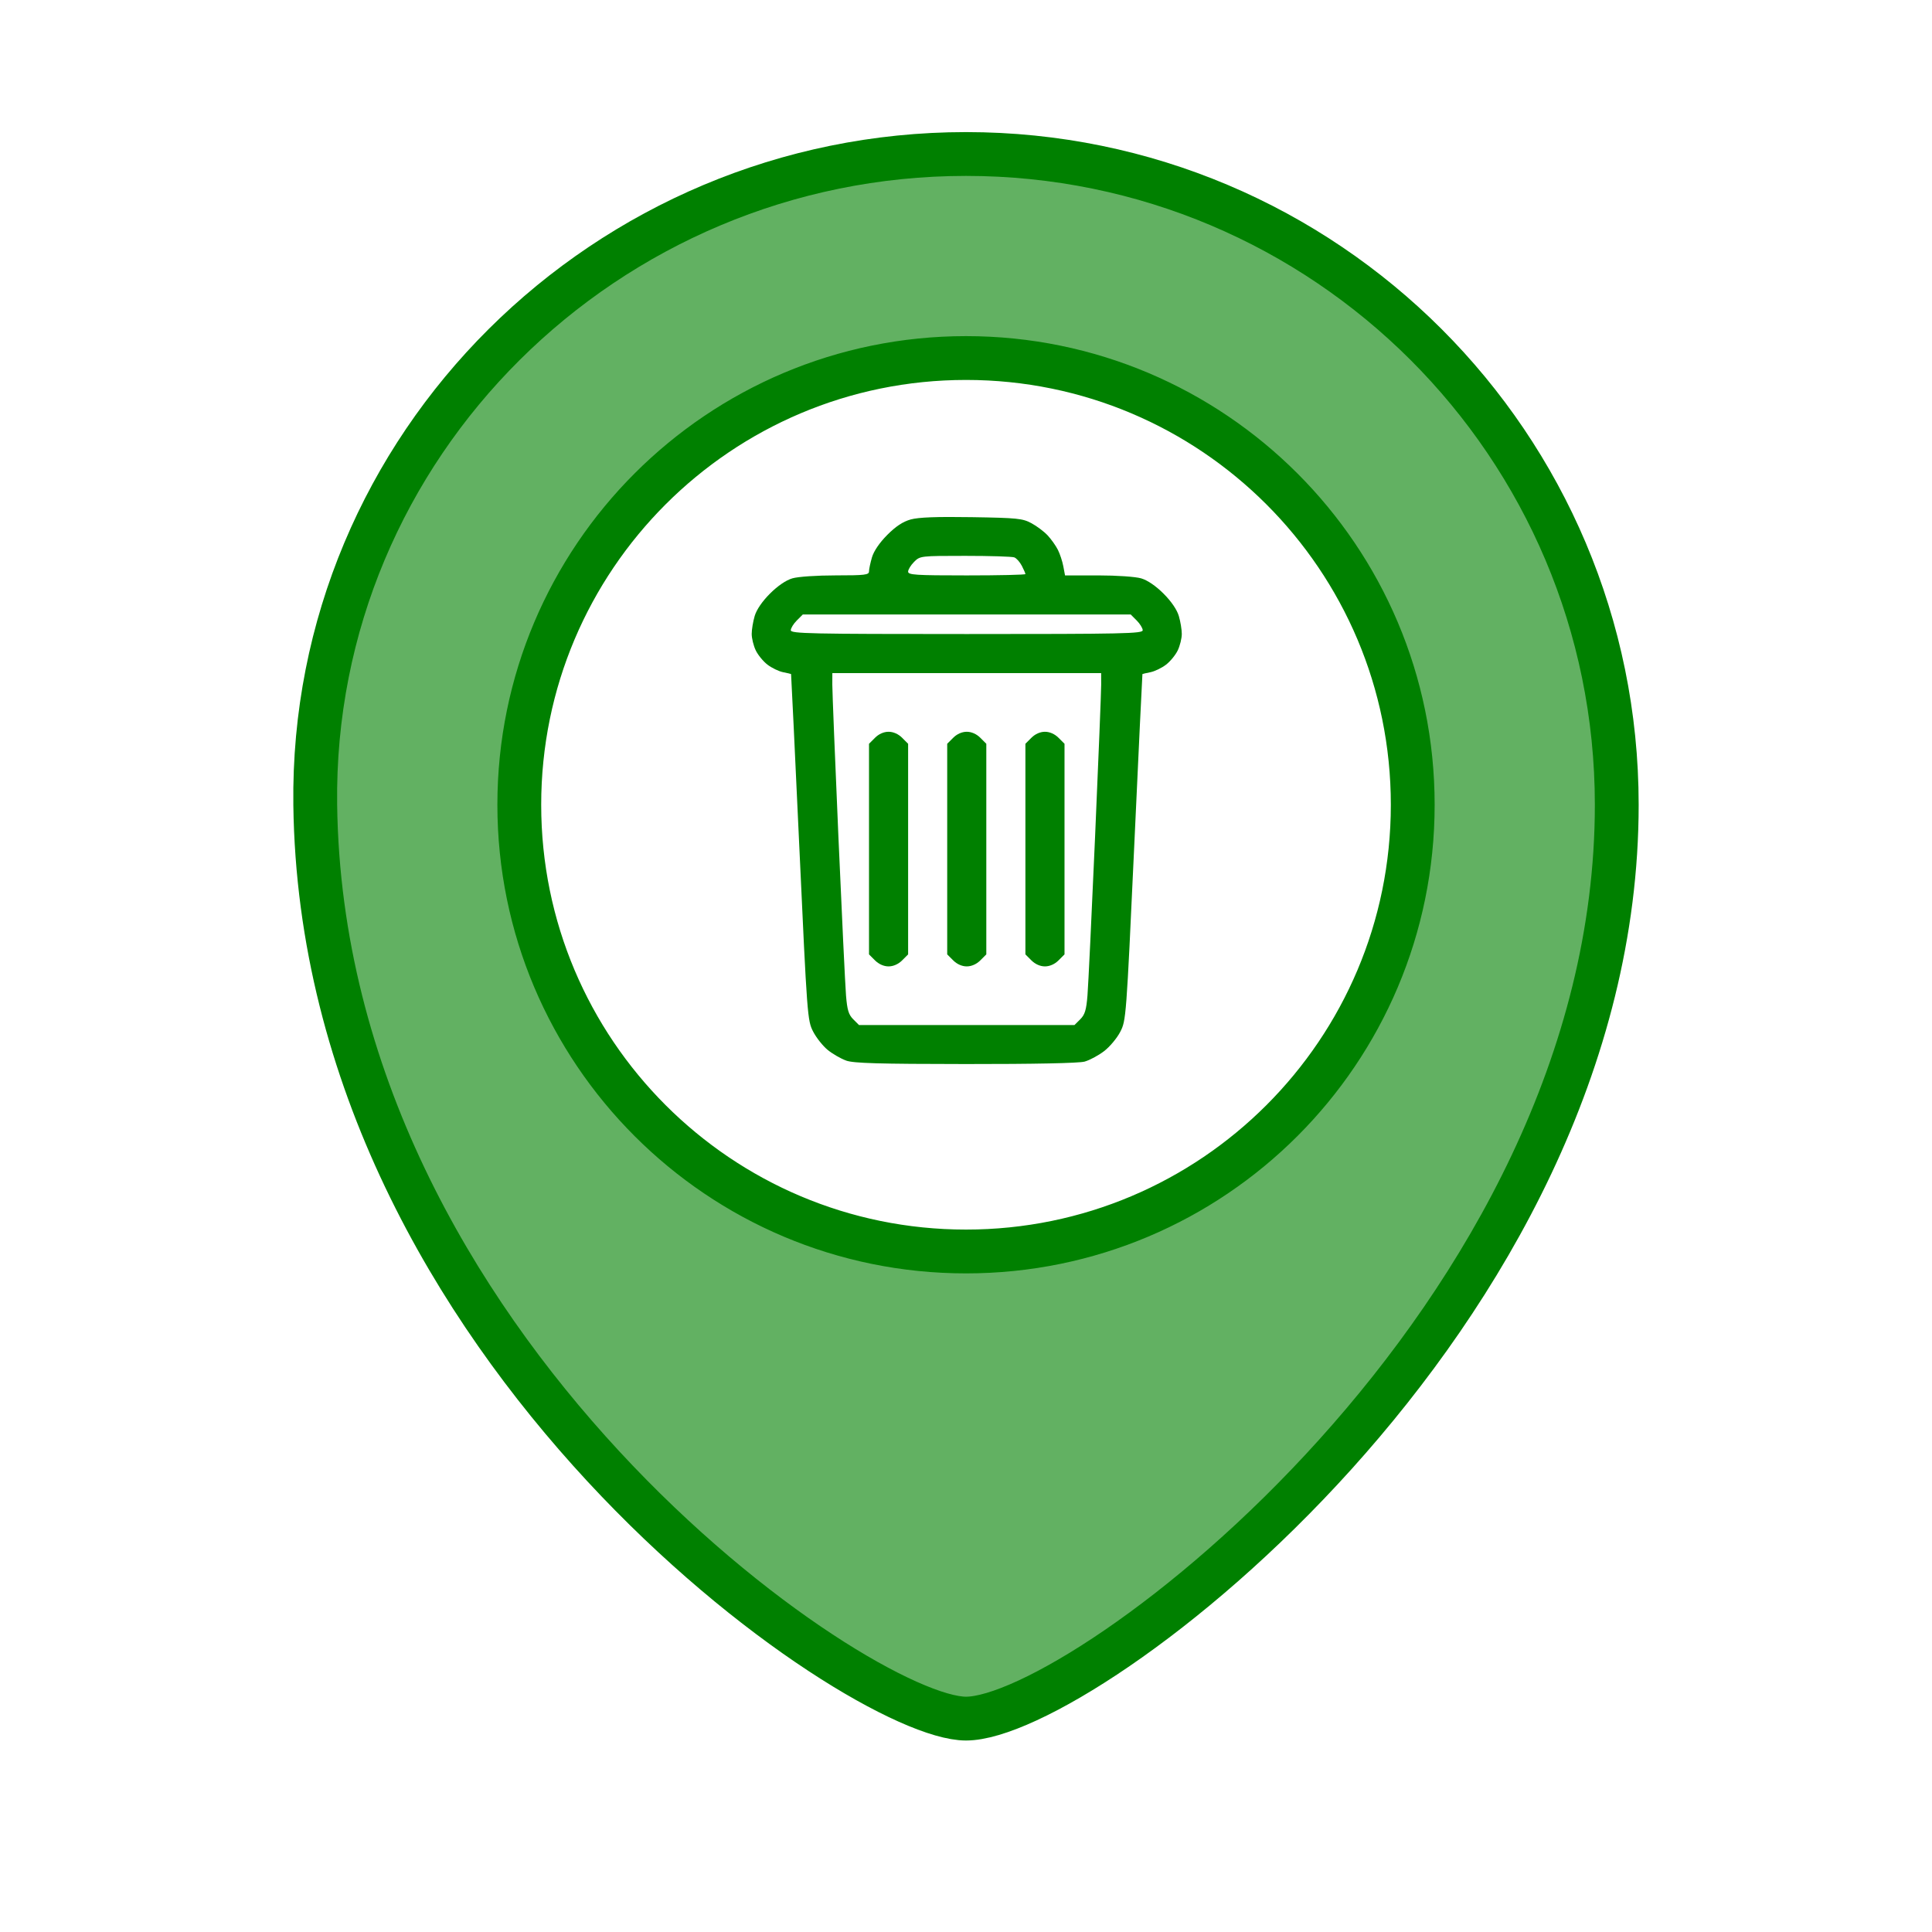<?xml version="1.0" encoding="UTF-8" standalone="no"?>
<!-- Created with Inkscape (http://www.inkscape.org/) -->

<svg
   width="500"
   height="500"
   viewBox="0 0 132.292 132.292"
   version="1.1"
   id="svg5"
   xml:space="preserve"
   inkscape:version="1.2.2 (732a01da63, 2022-12-09)"
   sodipodi:docname="drawingfgsdfasda.svg"
   inkscape:export-filename="Basket_Finder.svg"
   inkscape:export-xdpi="96"
   inkscape:export-ydpi="96"
   xmlns:inkscape="http://www.inkscape.org/namespaces/inkscape"
   xmlns:sodipodi="http://sodipodi.sourceforge.net/DTD/sodipodi-0.dtd"
   xmlns="http://www.w3.org/2000/svg"
   xmlns:svg="http://www.w3.org/2000/svg"><sodipodi:namedview
     id="namedview7"
     pagecolor="#ffffff"
     bordercolor="#999999"
     borderopacity="1"
     inkscape:showpageshadow="0"
     inkscape:pageopacity="0"
     inkscape:pagecheckerboard="0"
     inkscape:deskcolor="#d1d1d1"
     inkscape:document-units="mm"
     showgrid="false"
     inkscape:zoom="0.55074657"
     inkscape:cx="13.617879"
     inkscape:cy="383.11632"
     inkscape:window-width="1440"
     inkscape:window-height="829"
     inkscape:window-x="-8"
     inkscape:window-y="-8"
     inkscape:window-maximized="1"
     inkscape:current-layer="svg5" /><defs
     id="defs2" /><g
     inkscape:groupmode="layer"
     id="layer2"
     inkscape:label="basket"
     style="display:inline"><path
       d="m 49.203,37.129 m 8.733,35.491 C 57.58,72.493 57.015,72.168 56.682,71.898 56.349,71.628 55.897,71.06 55.678,70.635 55.289,69.878 55.27,69.629 54.734,58.019 54.433,51.505 54.178,46.166 54.168,46.155 c -0.01,-0.011 -0.257,-0.069 -0.548,-0.127 -0.291,-0.058 -0.77,-0.289 -1.064,-0.513 -0.294,-0.224 -0.658,-0.668 -0.809,-0.986 -0.151,-0.318 -0.275,-0.822 -0.275,-1.12 0,-0.298 0.092,-0.851 0.204,-1.23 0.128,-0.434 0.515,-1 1.046,-1.531 0.531,-0.531 1.097,-0.918 1.531,-1.046 0.393,-0.116 1.668,-0.203 2.97,-0.203 2,0 2.281,-0.034 2.281,-0.273 0,-0.15 0.092,-0.583 0.203,-0.962 0.128,-0.432 0.517,-1.004 1.046,-1.535 0.586,-0.589 1.074,-0.911 1.605,-1.059 0.536,-0.15 1.777,-0.196 4.183,-0.158 3.127,0.05 3.478,0.086 4.09,0.416 0.368,0.199 0.868,0.575 1.11,0.837 0.243,0.262 0.556,0.704 0.697,0.983 0.141,0.279 0.308,0.788 0.372,1.13 l 0.117,0.622 h 2.263 c 1.288,0 2.56,0.088 2.952,0.203 0.434,0.128 1,0.515 1.531,1.046 0.531,0.531 0.918,1.097 1.046,1.531 0.112,0.379 0.203,0.932 0.203,1.23 0,0.298 -0.124,0.801 -0.275,1.12 -0.151,0.318 -0.515,0.762 -0.809,0.986 -0.294,0.224 -0.773,0.455 -1.064,0.513 -0.291,0.058 -0.538,0.115 -0.548,0.127 -0.01,0.011 -0.265,5.351 -0.565,11.865 -0.54,11.689 -0.552,11.854 -0.953,12.632 -0.223,0.434 -0.724,1.031 -1.112,1.327 -0.388,0.296 -0.987,0.617 -1.33,0.712 -0.389,0.108 -3.459,0.171 -8.153,0.167 -5.966,-0.005 -7.665,-0.054 -8.178,-0.237 z M 73.97,69.794 c 0.317,-0.317 0.414,-0.636 0.494,-1.632 0.055,-0.681 0.289,-5.567 0.52,-10.859 0.231,-5.292 0.419,-9.979 0.418,-10.417 l -0.002,-0.795 h -9.203 -9.203 l -0.002,0.795 c -7.2e-4,0.437 0.187,5.125 0.418,10.417 0.231,5.292 0.465,10.179 0.52,10.859 0.081,0.995 0.177,1.314 0.494,1.632 l 0.394,0.394 h 7.378 7.378 z M 59.915,65.762 59.505,65.351 v -7.211 -7.211 l 0.411,-0.411 c 0.259,-0.259 0.602,-0.411 0.928,-0.411 0.326,0 0.669,0.152 0.928,0.411 l 0.411,0.411 v 7.211 7.211 l -0.411,0.411 c -0.259,0.259 -0.602,0.411 -0.928,0.411 -0.326,0 -0.669,-0.152 -0.928,-0.411 z m 5.355,0 -0.411,-0.411 v -7.211 -7.211 l 0.411,-0.411 c 0.259,-0.259 0.602,-0.411 0.928,-0.411 0.326,0 0.669,0.152 0.928,0.411 l 0.411,0.411 v 7.211 7.211 l -0.411,0.411 c -0.259,0.259 -0.602,0.411 -0.928,0.411 -0.326,0 -0.669,-0.152 -0.928,-0.411 z m 5.355,0 -0.411,-0.411 v -7.211 -7.211 l 0.411,-0.411 c 0.259,-0.259 0.602,-0.411 0.928,-0.411 0.326,0 0.669,0.152 0.928,0.411 l 0.411,0.411 v 7.211 7.211 l -0.411,0.411 c -0.259,0.259 -0.602,0.411 -0.928,0.411 -0.326,0 -0.669,-0.152 -0.928,-0.411 z m 7.621,-22.605 c 0,-0.142 -0.185,-0.443 -0.411,-0.669 L 77.425,42.076 H 66.198 54.971 l -0.411,0.411 c -0.226,0.226 -0.411,0.527 -0.411,0.669 0,0.231 1.293,0.259 12.048,0.259 10.755,0 12.048,-0.028 12.048,-0.259 z m -8.032,-3.849 c 0,-0.051 -0.11,-0.305 -0.245,-0.565 -0.135,-0.26 -0.367,-0.52 -0.516,-0.577 -0.149,-0.057 -1.661,-0.104 -3.36,-0.104 -3.057,0 -3.094,0.004 -3.5,0.411 -0.226,0.226 -0.411,0.527 -0.411,0.669 0,0.226 0.505,0.259 4.016,0.259 2.209,0 4.016,-0.041 4.016,-0.092 z"
       style="display:inline;fill:#008000;fill-opacity:1;fill-rule:nonzero;stroke-width:0.167"
       id="path5764" /></g><g
     inkscape:groupmode="layer"
     id="layer1"
     inkscape:label="marker"><path
       id="circle1544"
       style="display:inline;opacity:1;fill:#008000;fill-opacity:0.616;fill-rule:evenodd;stroke:#008000;stroke-width:3;stroke-dasharray:none;stroke-opacity:1"
       d="m 110.706,55.105 c 0,35.179 -36.524,62.575 -44.56,62.575 -7.315,0 -44.079,-25.235 -44.56,-62.575 -0.317,-24.608 19.95,-44.56 44.56,-44.56 24.61,-2e-6 44.56,19.95 44.56,44.56 z m -13.97,0 c 10e-7,16.894 -13.695,30.589 -30.589,30.589 -16.894,0 -30.589,-13.695 -30.589,-30.589 0,-16.894 13.695,-30.589 30.589,-30.589 16.894,0 30.589,13.695 30.589,30.589 z"
       sodipodi:nodetypes="ssssssssss" /></g></svg>
